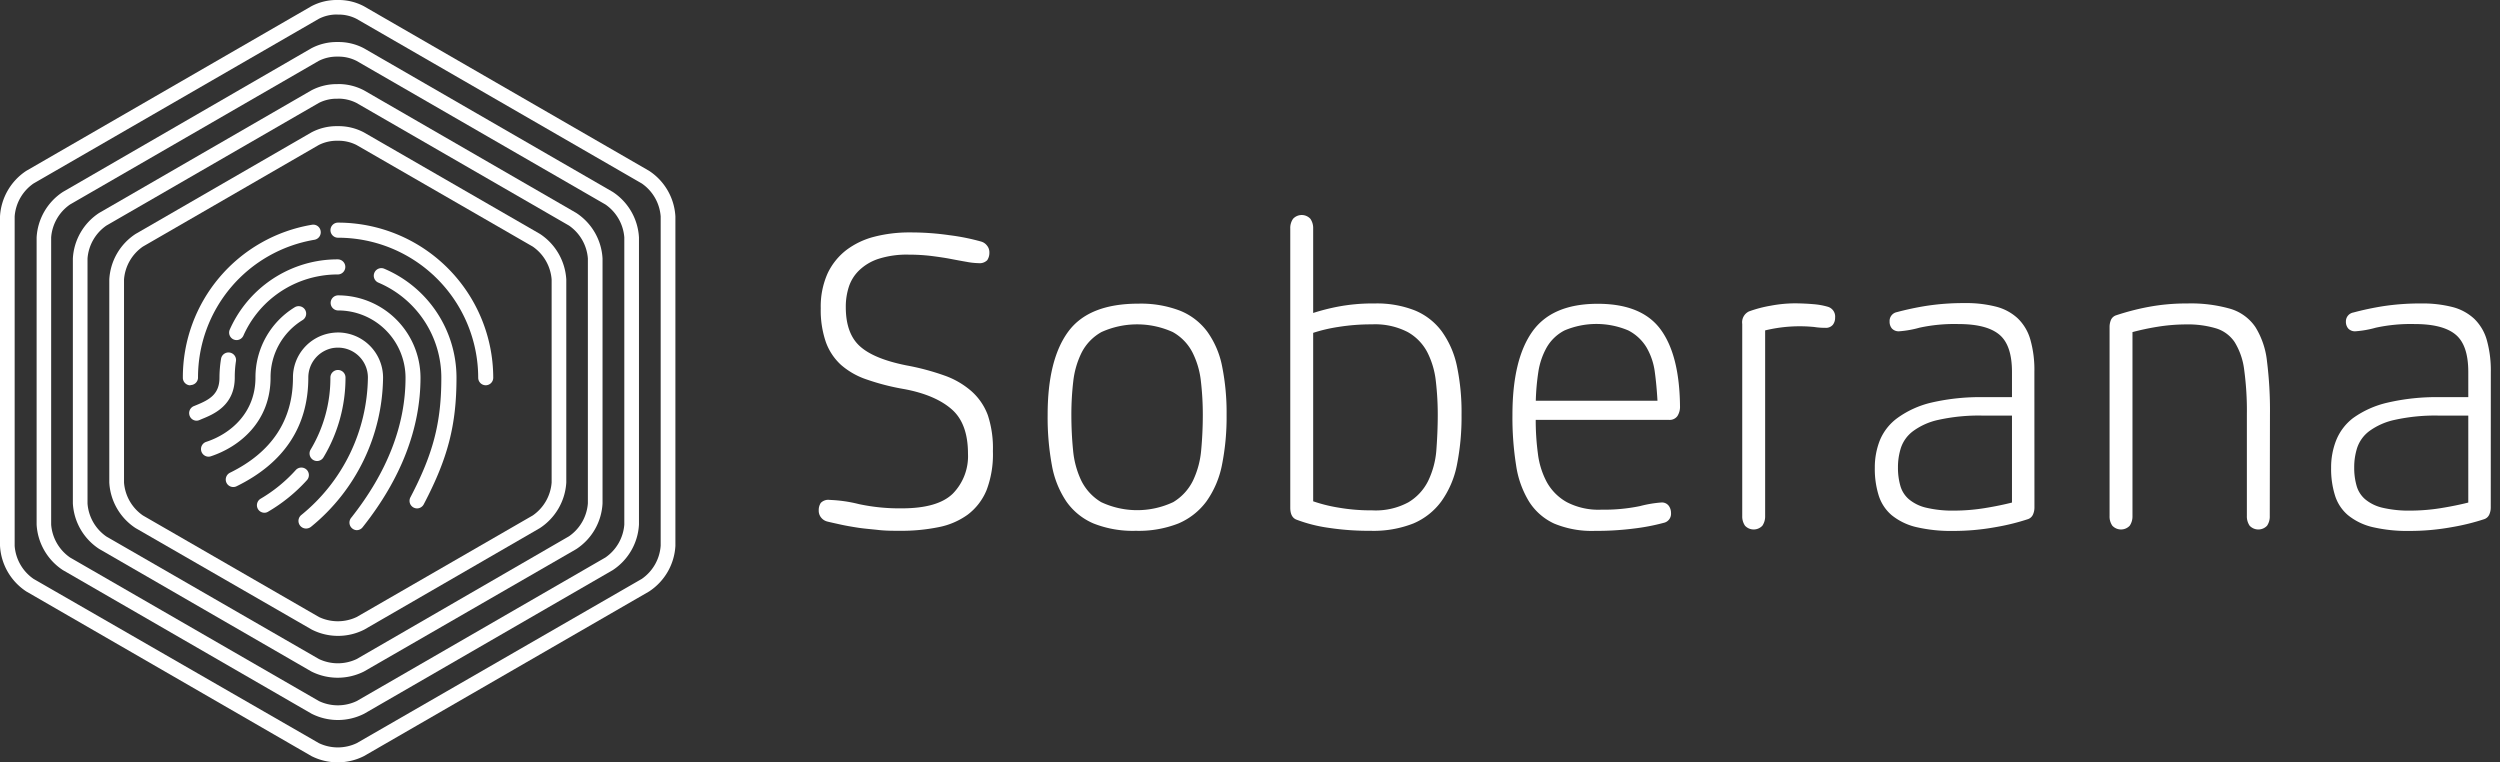 <svg id="Layer_1" data-name="Layer 1" xmlns="http://www.w3.org/2000/svg" viewBox="0 0 397.32 121.11"><rect x="0" y="0" width="397.32" height="121.11" fill="#333333" stroke="none"/><defs><style>.cls-1{fill:#fff;}.cls-2{isolation:isolate;}</style></defs><g id="Grupo_5361" data-name="Grupo 5361"><g id="Grupo_5589" data-name="Grupo 5589"><g id="Grupo_2969" data-name="Grupo 2969"><g id="Grupo_2968" data-name="Grupo 2968"><path id="Trazado_2747" data-name="Trazado 2747" class="cls-1" d="M53.67,2.32a6.2,6.2,0,0,1,3,.68L102,29.16a7,7,0,0,1,3,5.23V86.72A7,7,0,0,1,102,92L56.69,118.11a7,7,0,0,1-6,0L5.33,92a7,7,0,0,1-3-5.24V34.39a7,7,0,0,1,3-5.23L50.65,3a6.2,6.2,0,0,1,3-.69m0-2.31a8.59,8.59,0,0,0-4.18,1L4.18,27.15A9.31,9.31,0,0,0,0,34.39V86.71A9.27,9.27,0,0,0,4.18,94l45.31,26.16a9.24,9.24,0,0,0,8.36,0L103.16,94a9.27,9.27,0,0,0,4.18-7.24V34.39a9.28,9.28,0,0,0-4.18-7.24L57.85,1A8.59,8.59,0,0,0,53.67,0Z"/><path id="Trazado_2748" data-name="Trazado 2748" class="cls-1" d="M53.67,9a6.31,6.31,0,0,1,3,.68L96.22,32.5a7,7,0,0,1,3,5.23V83.37a7,7,0,0,1-3,5.23L56.69,111.42a7,7,0,0,1-6,0L11.13,88.6a7,7,0,0,1-3-5.23V37.73a7,7,0,0,1,3-5.23L50.65,9.68a6.31,6.31,0,0,1,3-.68m0-2.32a8.6,8.6,0,0,0-4.18,1L10,30.5a9.26,9.26,0,0,0-4.18,7.23V83.37A9.27,9.27,0,0,0,10,90.61l39.52,22.82a9.24,9.24,0,0,0,8.36,0L97.38,90.61a9.26,9.26,0,0,0,4.17-7.24V37.73a9.25,9.25,0,0,0-4.17-7.23L57.85,7.68a8.6,8.6,0,0,0-4.18-1Z"/><path id="Trazado_2749" data-name="Trazado 2749" class="cls-1" d="M53.67,15.68a6.32,6.32,0,0,1,3,.69L90.43,35.85a7,7,0,0,1,3,5.23V80a7,7,0,0,1-3,5.23L56.69,104.74a7,7,0,0,1-6,0L16.91,85.27a7,7,0,0,1-3-5.24V41.08a7,7,0,0,1,3-5.23L50.65,16.37a6.2,6.2,0,0,1,3-.68m0-2.32a8.6,8.6,0,0,0-4.18,1L15.76,33.84a9.24,9.24,0,0,0-4.18,7.24V80a9.24,9.24,0,0,0,4.18,7.24l33.73,19.48a9.32,9.32,0,0,0,8.36,0L91.58,87.27A9.24,9.24,0,0,0,95.76,80V41.08a9.24,9.24,0,0,0-4.18-7.24L57.85,14.36a8.71,8.71,0,0,0-4.18-1Z"/><path id="Trazado_2750" data-name="Trazado 2750" class="cls-1" d="M53.67,22.37a6.31,6.31,0,0,1,3,.68l28,16.14a7,7,0,0,1,3,5.23V76.69a7,7,0,0,1-3,5.23L56.69,98.06a7,7,0,0,1-6,0L22.71,81.92a7,7,0,0,1-3-5.23V44.42a7,7,0,0,1,3-5.23L50.65,23.05a6.34,6.34,0,0,1,3-.68m0-2.32a8.53,8.53,0,0,0-4.17,1L21.55,37.18a9.24,9.24,0,0,0-4.18,7.24V76.69a9.26,9.26,0,0,0,4.18,7.24l28,16.13a9.22,9.22,0,0,0,8.35,0L85.8,83.93A9.31,9.31,0,0,0,90,76.69V44.42a9.31,9.31,0,0,0-4.18-7.24L57.85,21.05a8.57,8.57,0,0,0-4.18-1Z"/></g></g><g id="Grupo_2970" data-name="Grupo 2970"><path id="Trazado_2751" data-name="Trazado 2751" class="cls-1" d="M30.26,61.24a1.2,1.2,0,0,1-1.2-1.2A24.58,24.58,0,0,1,49.58,35.72a1.19,1.19,0,0,1,1.38,1h0a1.21,1.21,0,0,1-1,1.39A22.18,22.18,0,0,0,31.47,60a1.2,1.2,0,0,1-1.2,1.2Z"/><path id="Trazado_2752" data-name="Trazado 2752" class="cls-1" d="M77.18,61.23A1.2,1.2,0,0,1,76,60,22.28,22.28,0,0,0,53.72,37.78a1.2,1.2,0,1,1,0-2.4A24.69,24.69,0,0,1,78.39,60,1.2,1.2,0,0,1,77.18,61.23Z"/><path id="Trazado_2753" data-name="Trazado 2753" class="cls-1" d="M31.27,66.86a1.18,1.18,0,0,1-1.11-.73,1.2,1.2,0,0,1,.63-1.58h0l.37-.15c2.11-.86,3.72-1.73,3.72-4.37a19.16,19.16,0,0,1,.25-3,1.2,1.2,0,0,1,1.37-1h0a1.2,1.2,0,0,1,1,1.37h0A16.72,16.72,0,0,0,37.31,60c0,4.46-3.4,5.85-5.22,6.59l-.35.15A1.27,1.27,0,0,1,31.27,66.86Z"/><path id="Trazado_2754" data-name="Trazado 2754" class="cls-1" d="M37.62,54.05a1.19,1.19,0,0,1-1.1-1.68h0a18.8,18.8,0,0,1,14-10.89,18.54,18.54,0,0,1,3.16-.26,1.2,1.2,0,1,1,0,2.4,15.9,15.9,0,0,0-2.76.23,16.36,16.36,0,0,0-12.24,9.5A1.2,1.2,0,0,1,37.62,54.05Z"/><path id="Trazado_2755" data-name="Trazado 2755" class="cls-1" d="M66.29,80.8a1.2,1.2,0,0,1-1.07-1.75h0c3.63-6.93,4.92-11.9,4.92-19a16.41,16.41,0,0,0-10-15.13,1.19,1.19,0,0,1-.64-1.57h0A1.2,1.2,0,0,1,61,42.68h0A18.81,18.81,0,0,1,72.55,60c0,7.55-1.36,12.81-5.19,20.12A1.21,1.21,0,0,1,66.29,80.8Z"/><path id="Trazado_2756" data-name="Trazado 2756" class="cls-1" d="M56.71,84.26A1.18,1.18,0,0,1,56,84a1.2,1.2,0,0,1-.21-1.68h0c5.75-7.25,8.66-14.75,8.66-22.28a10.71,10.71,0,0,0-10.7-10.7,1.2,1.2,0,0,1,0-2.4A13.12,13.12,0,0,1,66.83,60c0,8.09-3.09,16.09-9.18,23.77A1.2,1.2,0,0,1,56.71,84.26Z"/><path id="Trazado_2757" data-name="Trazado 2757" class="cls-1" d="M33.13,72.58a1.21,1.21,0,0,1-.38-2.35h0C36.55,69,40.6,65.68,40.6,60a13.06,13.06,0,0,1,6.23-11.16,1.2,1.2,0,0,1,1.65.38h0a1.2,1.2,0,0,1-.39,1.65h0A10.66,10.66,0,0,0,43,60C43,67,38.1,71,33.5,72.52A1.19,1.19,0,0,1,33.13,72.58Z"/><path id="Trazado_2758" data-name="Trazado 2758" class="cls-1" d="M48.64,84a1.21,1.21,0,0,1-.78-2.13h0A28.58,28.58,0,0,0,58.47,60a4.75,4.75,0,0,0-4.75-4.75,5.29,5.29,0,0,0-.8.06A4.76,4.76,0,0,0,49,60c0,7.75-3.83,13.57-11.4,17.28a1.2,1.2,0,0,1-1.6-.54h0a1.21,1.21,0,0,1,.55-1.61h0C43.18,71.88,46.56,66.79,46.56,60a7.14,7.14,0,0,1,6-7.06,8,8,0,0,1,1.2-.1A7.18,7.18,0,0,1,60.88,60,31,31,0,0,1,49.41,83.74,1.29,1.29,0,0,1,48.64,84Z"/><path id="Trazado_2759" data-name="Trazado 2759" class="cls-1" d="M42,81.49a1.19,1.19,0,0,1-1-.58,1.21,1.21,0,0,1,.42-1.65h0A23.58,23.58,0,0,0,47,74.71a1.2,1.2,0,0,1,1.69-.1h0a1.2,1.2,0,0,1,.09,1.7,26.07,26.07,0,0,1-6.15,5A1.09,1.09,0,0,1,42,81.49Z"/><path id="Trazado_2760" data-name="Trazado 2760" class="cls-1" d="M50.4,73.27a1.23,1.23,0,0,1-.62-.17,1.2,1.2,0,0,1-.41-1.65h0A22.15,22.15,0,0,0,52.51,60a1.2,1.2,0,1,1,2.4,0,24.58,24.58,0,0,1-3.48,12.65A1.2,1.2,0,0,1,50.4,73.27Z"/></g></g><g id="Soberana"><g class="cls-2"><path class="cls-1" d="M157.8,71.71a16,16,0,0,1-1,6.17,9.32,9.32,0,0,1-3,3.91,11.71,11.71,0,0,1-4.68,2,29.66,29.66,0,0,1-6,.57c-1.17,0-2.33,0-3.5-.13s-2.27-.21-3.3-.37-2-.33-2.8-.51-1.52-.33-2.06-.47a1.81,1.81,0,0,1-.94-.6,1.71,1.71,0,0,1-.4-1.15,2.06,2.06,0,0,1,.33-1.21,1.67,1.67,0,0,1,1.42-.47,22.37,22.37,0,0,1,4.65.67,30.79,30.79,0,0,0,6.81.67c3.81,0,6.52-.78,8.12-2.36a8.5,8.5,0,0,0,2.39-6.33c0-3.15-.84-5.49-2.53-7s-4.23-2.64-7.65-3.27a37,37,0,0,1-5.83-1.49A12,12,0,0,1,133.67,58a9.07,9.07,0,0,1-2.42-3.64,15.55,15.55,0,0,1-.81-5.36,12.89,12.89,0,0,1,1.08-5.53,10.16,10.16,0,0,1,3-3.74A12.53,12.53,0,0,1,139,37.61a22.2,22.2,0,0,1,5.62-.67,42.66,42.66,0,0,1,6.27.44,34,34,0,0,1,5,1,1.77,1.77,0,0,1,.94.61,1.68,1.68,0,0,1,.41,1.14,2.09,2.09,0,0,1-.34,1.22,1.7,1.7,0,0,1-1.42.47,10.81,10.81,0,0,1-1.88-.21c-.77-.13-1.62-.29-2.56-.47s-2-.33-3.1-.47a30.69,30.69,0,0,0-3.51-.2,14.73,14.73,0,0,0-4.82.67A8,8,0,0,0,136.51,43a6.37,6.37,0,0,0-1.62,2.63,10.26,10.26,0,0,0-.47,3.17q0,4.25,2.29,6.27c1.52,1.35,4,2.33,7.34,3a39,39,0,0,1,6.07,1.62,13.12,13.12,0,0,1,4.28,2.49A9.48,9.48,0,0,1,157,66,16.73,16.73,0,0,1,157.8,71.71Z"/><path class="cls-1" d="M194.94,65.92a38.7,38.7,0,0,1-.74,8,15,15,0,0,1-2.46,5.76,10.77,10.77,0,0,1-4.45,3.51,17.23,17.23,0,0,1-6.77,1.17,16.94,16.94,0,0,1-6.74-1.17,10.09,10.09,0,0,1-4.32-3.51,15,15,0,0,1-2.29-5.76,42.1,42.1,0,0,1-.67-8q0-8.76,3.27-13.21t11.15-4.45a17.34,17.34,0,0,1,6.6,1.11,10.08,10.08,0,0,1,4.35,3.34,14.06,14.06,0,0,1,2.36,5.52A37.22,37.22,0,0,1,194.94,65.92Zm-3.78,0a46,46,0,0,0-.3-5.29A13.26,13.26,0,0,0,189.51,56a7.78,7.78,0,0,0-3.13-3.23,13.74,13.74,0,0,0-11.32,0A7.8,7.8,0,0,0,171.92,56a13.7,13.7,0,0,0-1.35,4.62,46,46,0,0,0-.3,5.29c0,1.93.09,3.81.27,5.63a14.19,14.19,0,0,0,1.31,4.85A8.22,8.22,0,0,0,175,79.8a13.47,13.47,0,0,0,11.46,0,8.19,8.19,0,0,0,3.13-3.4,14,14,0,0,0,1.31-4.85C191.07,69.73,191.16,67.85,191.16,65.92Z"/><path class="cls-1" d="M232.28,65.92a38.7,38.7,0,0,1-.74,8,14.86,14.86,0,0,1-2.47,5.76,10.68,10.68,0,0,1-4.44,3.51,17.25,17.25,0,0,1-6.78,1.17,42.9,42.9,0,0,1-6.67-.47A23.53,23.53,0,0,1,206,82.57c-.63-.27-.94-.9-.94-1.89V36.33a2.52,2.52,0,0,1,.44-1.55,1.87,1.87,0,0,1,2.76,0,2.59,2.59,0,0,1,.44,1.55V49.74a34,34,0,0,1,3.91-1,29.51,29.51,0,0,1,5.86-.51,16.42,16.42,0,0,1,6.4,1.11,10.11,10.11,0,0,1,4.28,3.34,14.54,14.54,0,0,1,2.4,5.52A35.76,35.76,0,0,1,232.28,65.92Zm-3.78,0a46,46,0,0,0-.3-5.29A13.26,13.26,0,0,0,226.85,56a7.84,7.84,0,0,0-3.13-3.23,11.28,11.28,0,0,0-5.67-1.22,33,33,0,0,0-5.35.41,24.7,24.7,0,0,0-4,.94V79.67a24.23,24.23,0,0,0,4,1,30.48,30.48,0,0,0,5.39.44,10.93,10.93,0,0,0,5.74-1.28,8.18,8.18,0,0,0,3.13-3.37,13.62,13.62,0,0,0,1.31-4.82C228.41,69.79,228.5,67.9,228.5,65.92Z"/><path class="cls-1" d="M267,64.57a2.73,2.73,0,0,1-.41,1.55,1.51,1.51,0,0,1-1.35.61H244.07a39.86,39.86,0,0,0,.34,5.32,12.85,12.85,0,0,0,1.41,4.55A8.18,8.18,0,0,0,249,79.8,10.89,10.89,0,0,0,254.52,81a28,28,0,0,0,6.13-.57,18.83,18.83,0,0,1,3.37-.57,1.36,1.36,0,0,1,1.18.51,1.9,1.9,0,0,1,.37,1.17,1.46,1.46,0,0,1-1.15,1.55,33,33,0,0,1-4.75.91,46.57,46.57,0,0,1-6.16.37A15.56,15.56,0,0,1,247,83.21a9.35,9.35,0,0,1-4-3.51,15.24,15.24,0,0,1-2.05-5.76,48.42,48.42,0,0,1-.58-8q0-8.76,3.14-13.21t10.41-4.45q7,0,10,4.08T267,64.57Zm-3.58-.88c-.09-1.61-.23-3.15-.43-4.61a10.43,10.43,0,0,0-1.32-3.88,7.27,7.27,0,0,0-2.9-2.69,13,13,0,0,0-10.11,0,6.92,6.92,0,0,0-2.86,2.73,11.45,11.45,0,0,0-1.32,3.9,37,37,0,0,0-.4,4.55Z"/><path class="cls-1" d="M291.65,50.48a1.78,1.78,0,0,1-.37,1.15,1.42,1.42,0,0,1-1.18.47c-.31,0-.9,0-1.75-.13a23.38,23.38,0,0,0-7.82.54V82a2.61,2.61,0,0,1-.44,1.55,1.89,1.89,0,0,1-2.76,0,2.61,2.61,0,0,1-.44-1.55V51.49a1.91,1.91,0,0,1,1.08-2,19.82,19.82,0,0,1,3.47-.91,21,21,0,0,1,3.74-.37c1,0,2.05.05,3,.13a11.35,11.35,0,0,1,2.3.41A1.62,1.62,0,0,1,291.65,50.48Z"/><path class="cls-1" d="M323.33,80.61a2.73,2.73,0,0,1-.24,1.18,1.35,1.35,0,0,1-.77.71,35.56,35.56,0,0,1-5.19,1.28,37.27,37.27,0,0,1-6.67.6,24.27,24.27,0,0,1-6-.63,9.73,9.73,0,0,1-3.84-1.89,6.79,6.79,0,0,1-2.05-3.14,14.08,14.08,0,0,1-.61-4.38,11.68,11.68,0,0,1,.81-4.38,8.32,8.32,0,0,1,2.8-3.54A15.12,15.12,0,0,1,306.88,64a34.38,34.38,0,0,1,8.43-.88h4.45v-4c0-2.83-.66-4.81-2-5.93s-3.48-1.69-6.54-1.69a26.15,26.15,0,0,0-6.16.58,16.35,16.35,0,0,1-3.2.57,1.46,1.46,0,0,1-1.18-.44,1.64,1.64,0,0,1-.37-1.11,1.43,1.43,0,0,1,1.14-1.49,46.35,46.35,0,0,1,4.69-1,38.9,38.9,0,0,1,6.1-.44,19.06,19.06,0,0,1,5,.57,7.94,7.94,0,0,1,3.44,1.86,7.57,7.57,0,0,1,2,3.37,17.55,17.55,0,0,1,.64,5.12Zm-3.57-.74V66.05h-4.65a29.65,29.65,0,0,0-7.05.68A10.51,10.51,0,0,0,304,68.55a5.48,5.48,0,0,0-1.89,2.62,10.06,10.06,0,0,0-.47,3.11,10.28,10.28,0,0,0,.37,2.89,4.38,4.38,0,0,0,1.35,2.16,6.59,6.59,0,0,0,2.73,1.35,18.29,18.29,0,0,0,4.58.47,31,31,0,0,0,4.78-.4C317.11,80.48,318.54,80.18,319.76,79.87Z"/><path class="cls-1" d="M360.73,82a2.6,2.6,0,0,1-.43,1.55,1.9,1.9,0,0,1-2.77,0,2.61,2.61,0,0,1-.44-1.55V65.92a48.46,48.46,0,0,0-.43-7.18,10.89,10.89,0,0,0-1.52-4.38,5.49,5.49,0,0,0-3-2.19,15.65,15.65,0,0,0-4.78-.61,28.72,28.72,0,0,0-4.45.37,39.71,39.71,0,0,0-4,.85V82a2.61,2.61,0,0,1-.44,1.55,1.89,1.89,0,0,1-2.76,0,2.54,2.54,0,0,1-.44-1.55V52a2.92,2.92,0,0,1,.23-1.18,1.35,1.35,0,0,1,.78-.7,39.31,39.31,0,0,1,5.05-1.32,32.54,32.54,0,0,1,6.27-.57,22.79,22.79,0,0,1,6.84.84,7.35,7.35,0,0,1,4,2.9,12.86,12.86,0,0,1,1.85,5.46,62.39,62.39,0,0,1,.47,8.46Z"/><path class="cls-1" d="M395.85,80.61a2.73,2.73,0,0,1-.24,1.18,1.35,1.35,0,0,1-.77.71,35.56,35.56,0,0,1-5.19,1.28,37.27,37.27,0,0,1-6.67.6,24.27,24.27,0,0,1-6-.63,9.73,9.73,0,0,1-3.84-1.89,6.71,6.71,0,0,1-2.05-3.14,14.08,14.08,0,0,1-.61-4.38,11.68,11.68,0,0,1,.81-4.38A8.37,8.37,0,0,1,374,66.42,15.26,15.26,0,0,1,379.4,64a34.38,34.38,0,0,1,8.43-.88h4.45v-4c0-2.83-.66-4.81-2-5.93s-3.48-1.69-6.54-1.69a26.15,26.15,0,0,0-6.16.58,16.35,16.35,0,0,1-3.2.57,1.46,1.46,0,0,1-1.18-.44,1.64,1.64,0,0,1-.37-1.11A1.43,1.43,0,0,1,374,49.67a46.35,46.35,0,0,1,4.69-1,38.86,38.86,0,0,1,6.09-.44,19.09,19.09,0,0,1,5,.57,8,8,0,0,1,3.44,1.86,7.57,7.57,0,0,1,2,3.37,17.9,17.9,0,0,1,.64,5.12Zm-3.57-.74V66.05h-4.65a29.65,29.65,0,0,0-7.05.68,10.63,10.63,0,0,0-4.08,1.82,5.53,5.53,0,0,0-1.88,2.62,10.06,10.06,0,0,0-.47,3.11,10.28,10.28,0,0,0,.37,2.89,4.38,4.38,0,0,0,1.35,2.16,6.6,6.6,0,0,0,2.72,1.35,18.43,18.43,0,0,0,4.59.47,31,31,0,0,0,4.78-.4C389.62,80.48,391.06,80.18,392.28,79.87Z"/></g></g></g></svg>